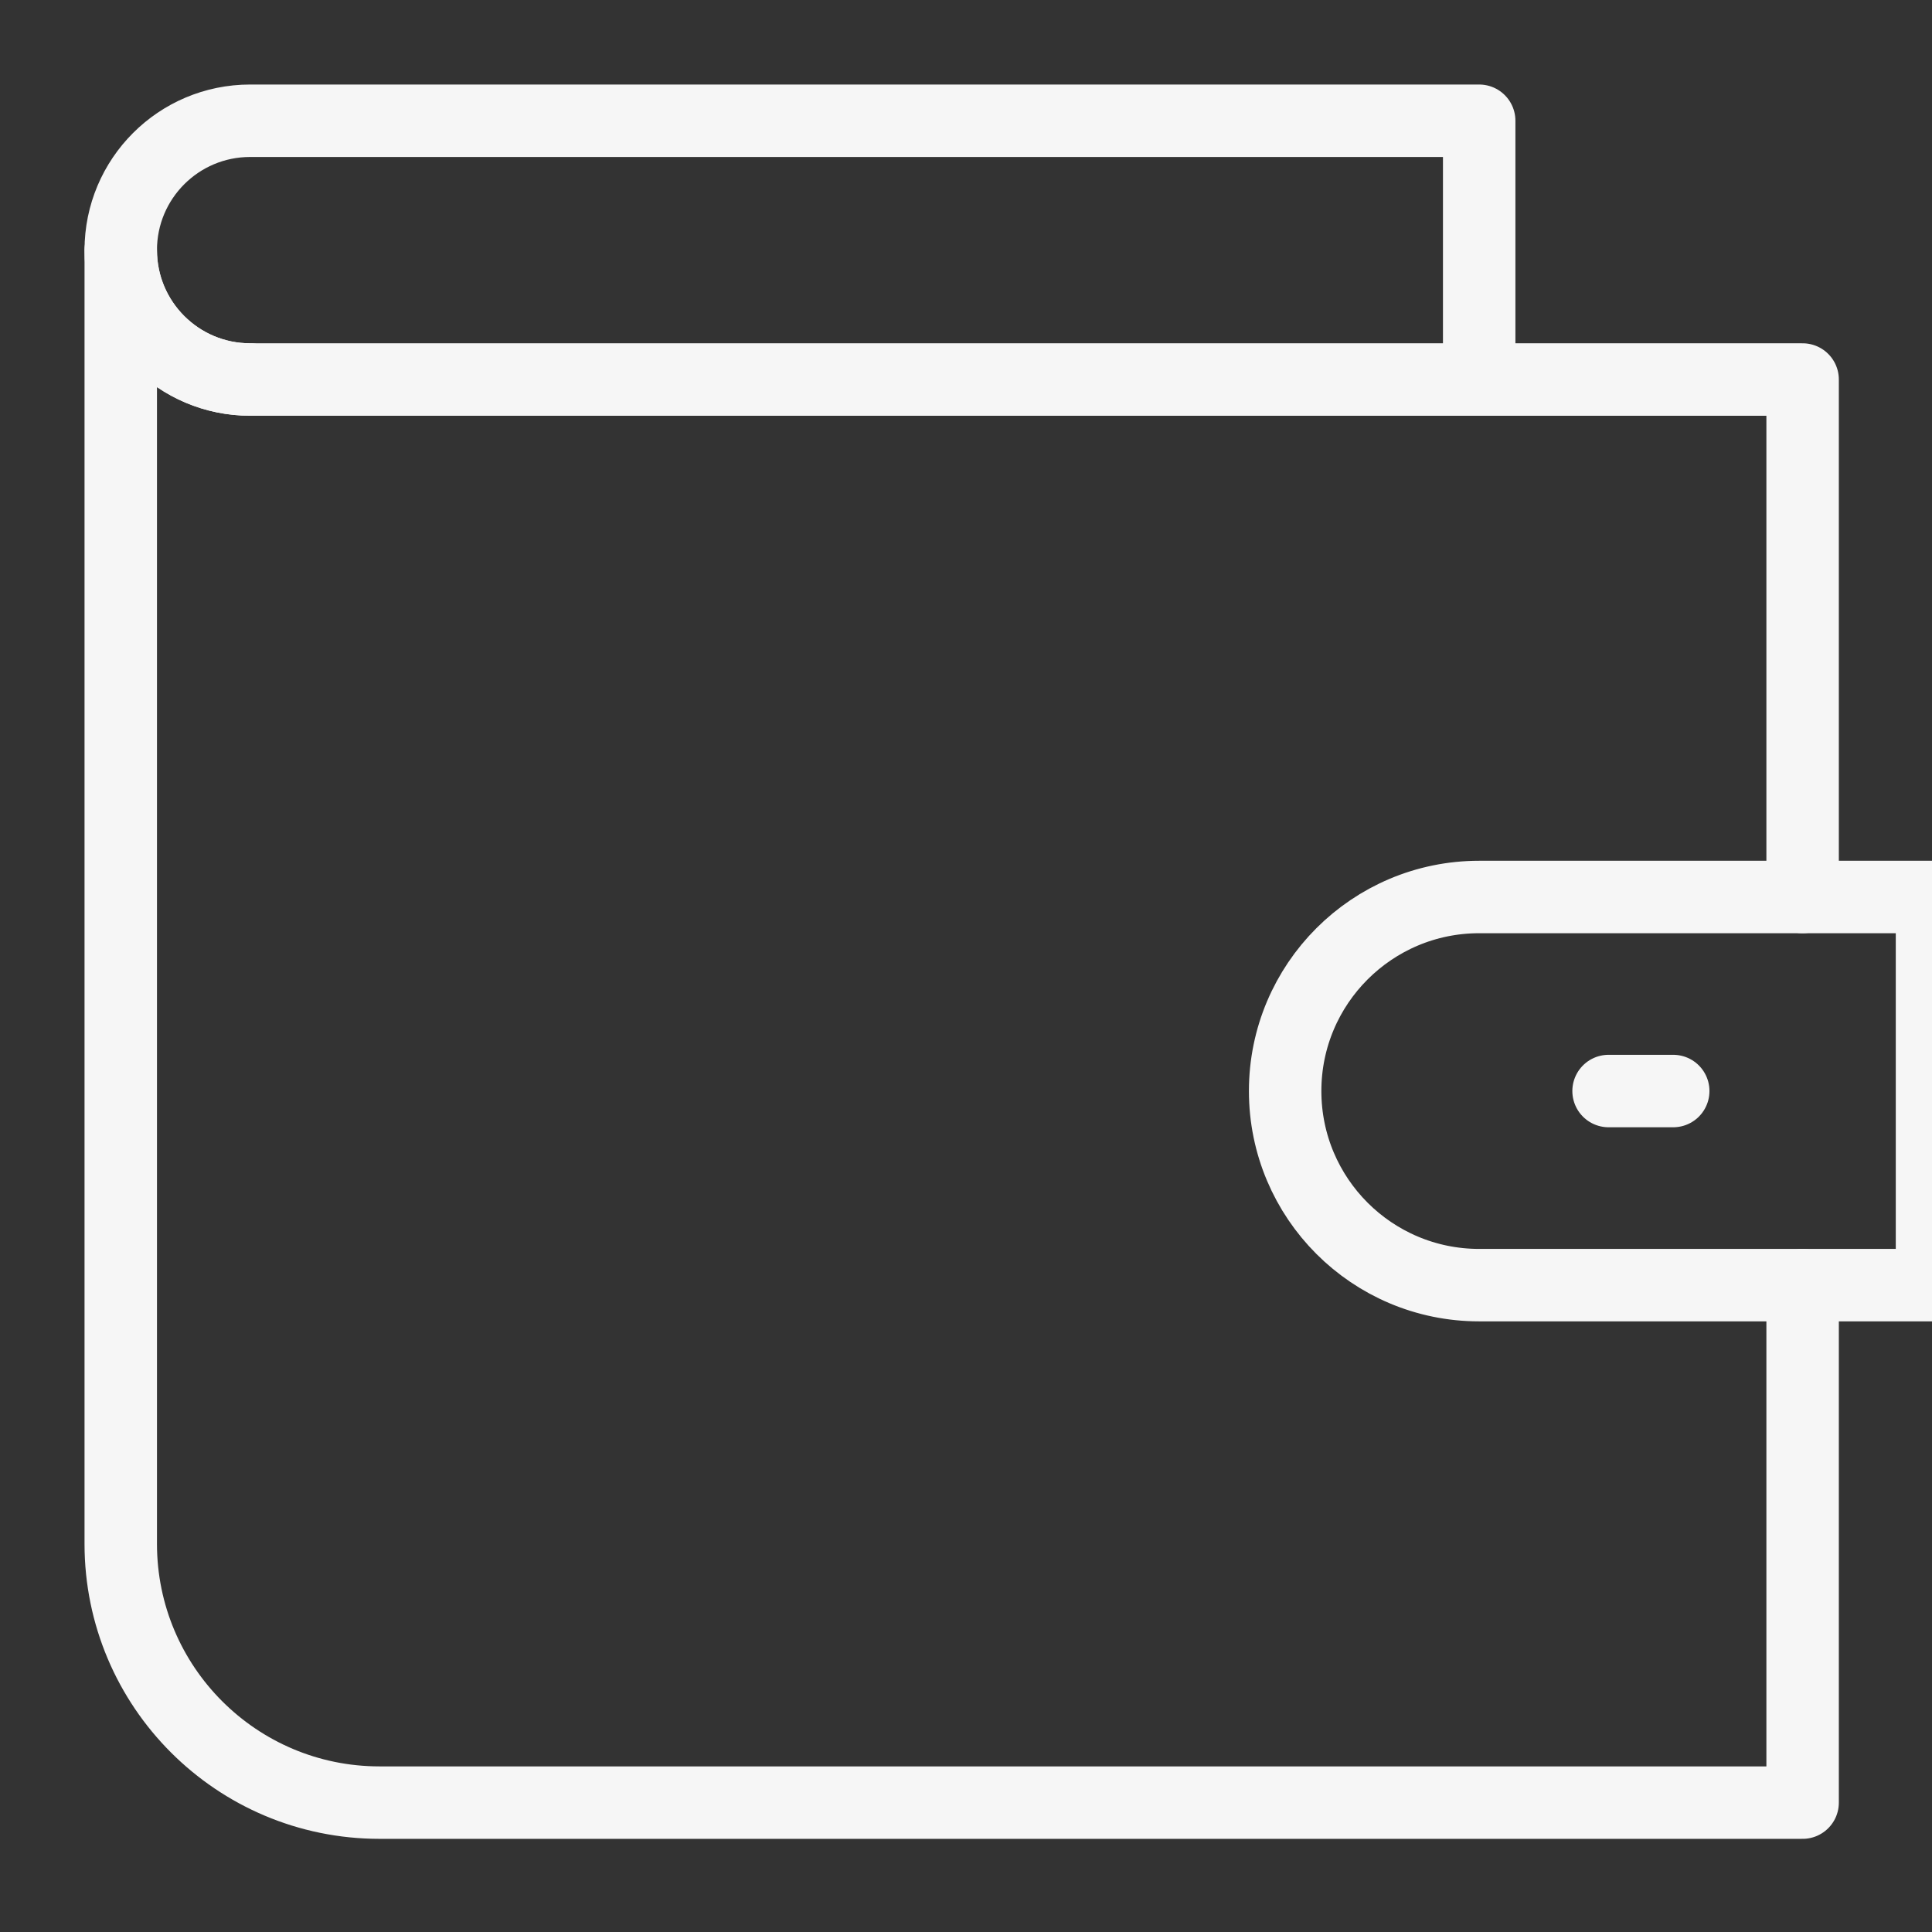 <?xml version="1.0" encoding="UTF-8" standalone="no"?>
<svg width="32px" height="32px" viewBox="0 0 32 32" version="1.1" xmlns="http://www.w3.org/2000/svg" xmlns:xlink="http://www.w3.org/1999/xlink" xmlns:sketch="http://www.bohemiancoding.com/sketch/ns">
    <rect x="0" y="0" width="32" height="32" fill="#333333" stroke="none"/>
    <!-- Generator: Sketch 3.3.3 (12081) - http://www.bohemiancoding.com/sketch -->
    <title>nav/wallet</title>
    <desc>Created with Sketch.</desc>
    <defs></defs>
    <g id="Page-1" stroke="none" stroke-width="1" fill="none" fill-rule="evenodd" sketch:type="MSPage">
        <g id="nav/wallet" sketch:type="MSArtboardGroup" stroke="#F6F6F6" stroke-width="1.2" stroke-linecap="round" stroke-linejoin="round">
            <path d="M29.857,14.857 L29.857,6.286 L4.143,6.286 C2.959,6.286 2,5.327 2,4.143 L2,25.571 C2,27.938 3.919,29.857 6.286,29.857 L29.857,29.857 L29.857,21.286" id="Stroke-65" sketch:type="MSShapeGroup"></path>
            <path d="M24.5,6.286 L24.5,2 L4.143,2 C2.959,2 2,2.959 2,4.143 C2,5.327 2.959,6.286 4.143,6.286" id="Stroke-67" sketch:type="MSShapeGroup"></path>
            <path d="M32,21.286 L24.5,21.286 C22.725,21.286 21.286,19.847 21.286,18.071 C21.286,16.296 22.725,14.857 24.5,14.857 L32,14.857 L32,21.286 L32,21.286 Z" id="Stroke-69" sketch:type="MSShapeGroup"></path>
            <path d="M26.643,18.071 L27.714,18.071" id="Stroke-71" sketch:type="MSShapeGroup"></path>
        </g>
    </g>
</svg>